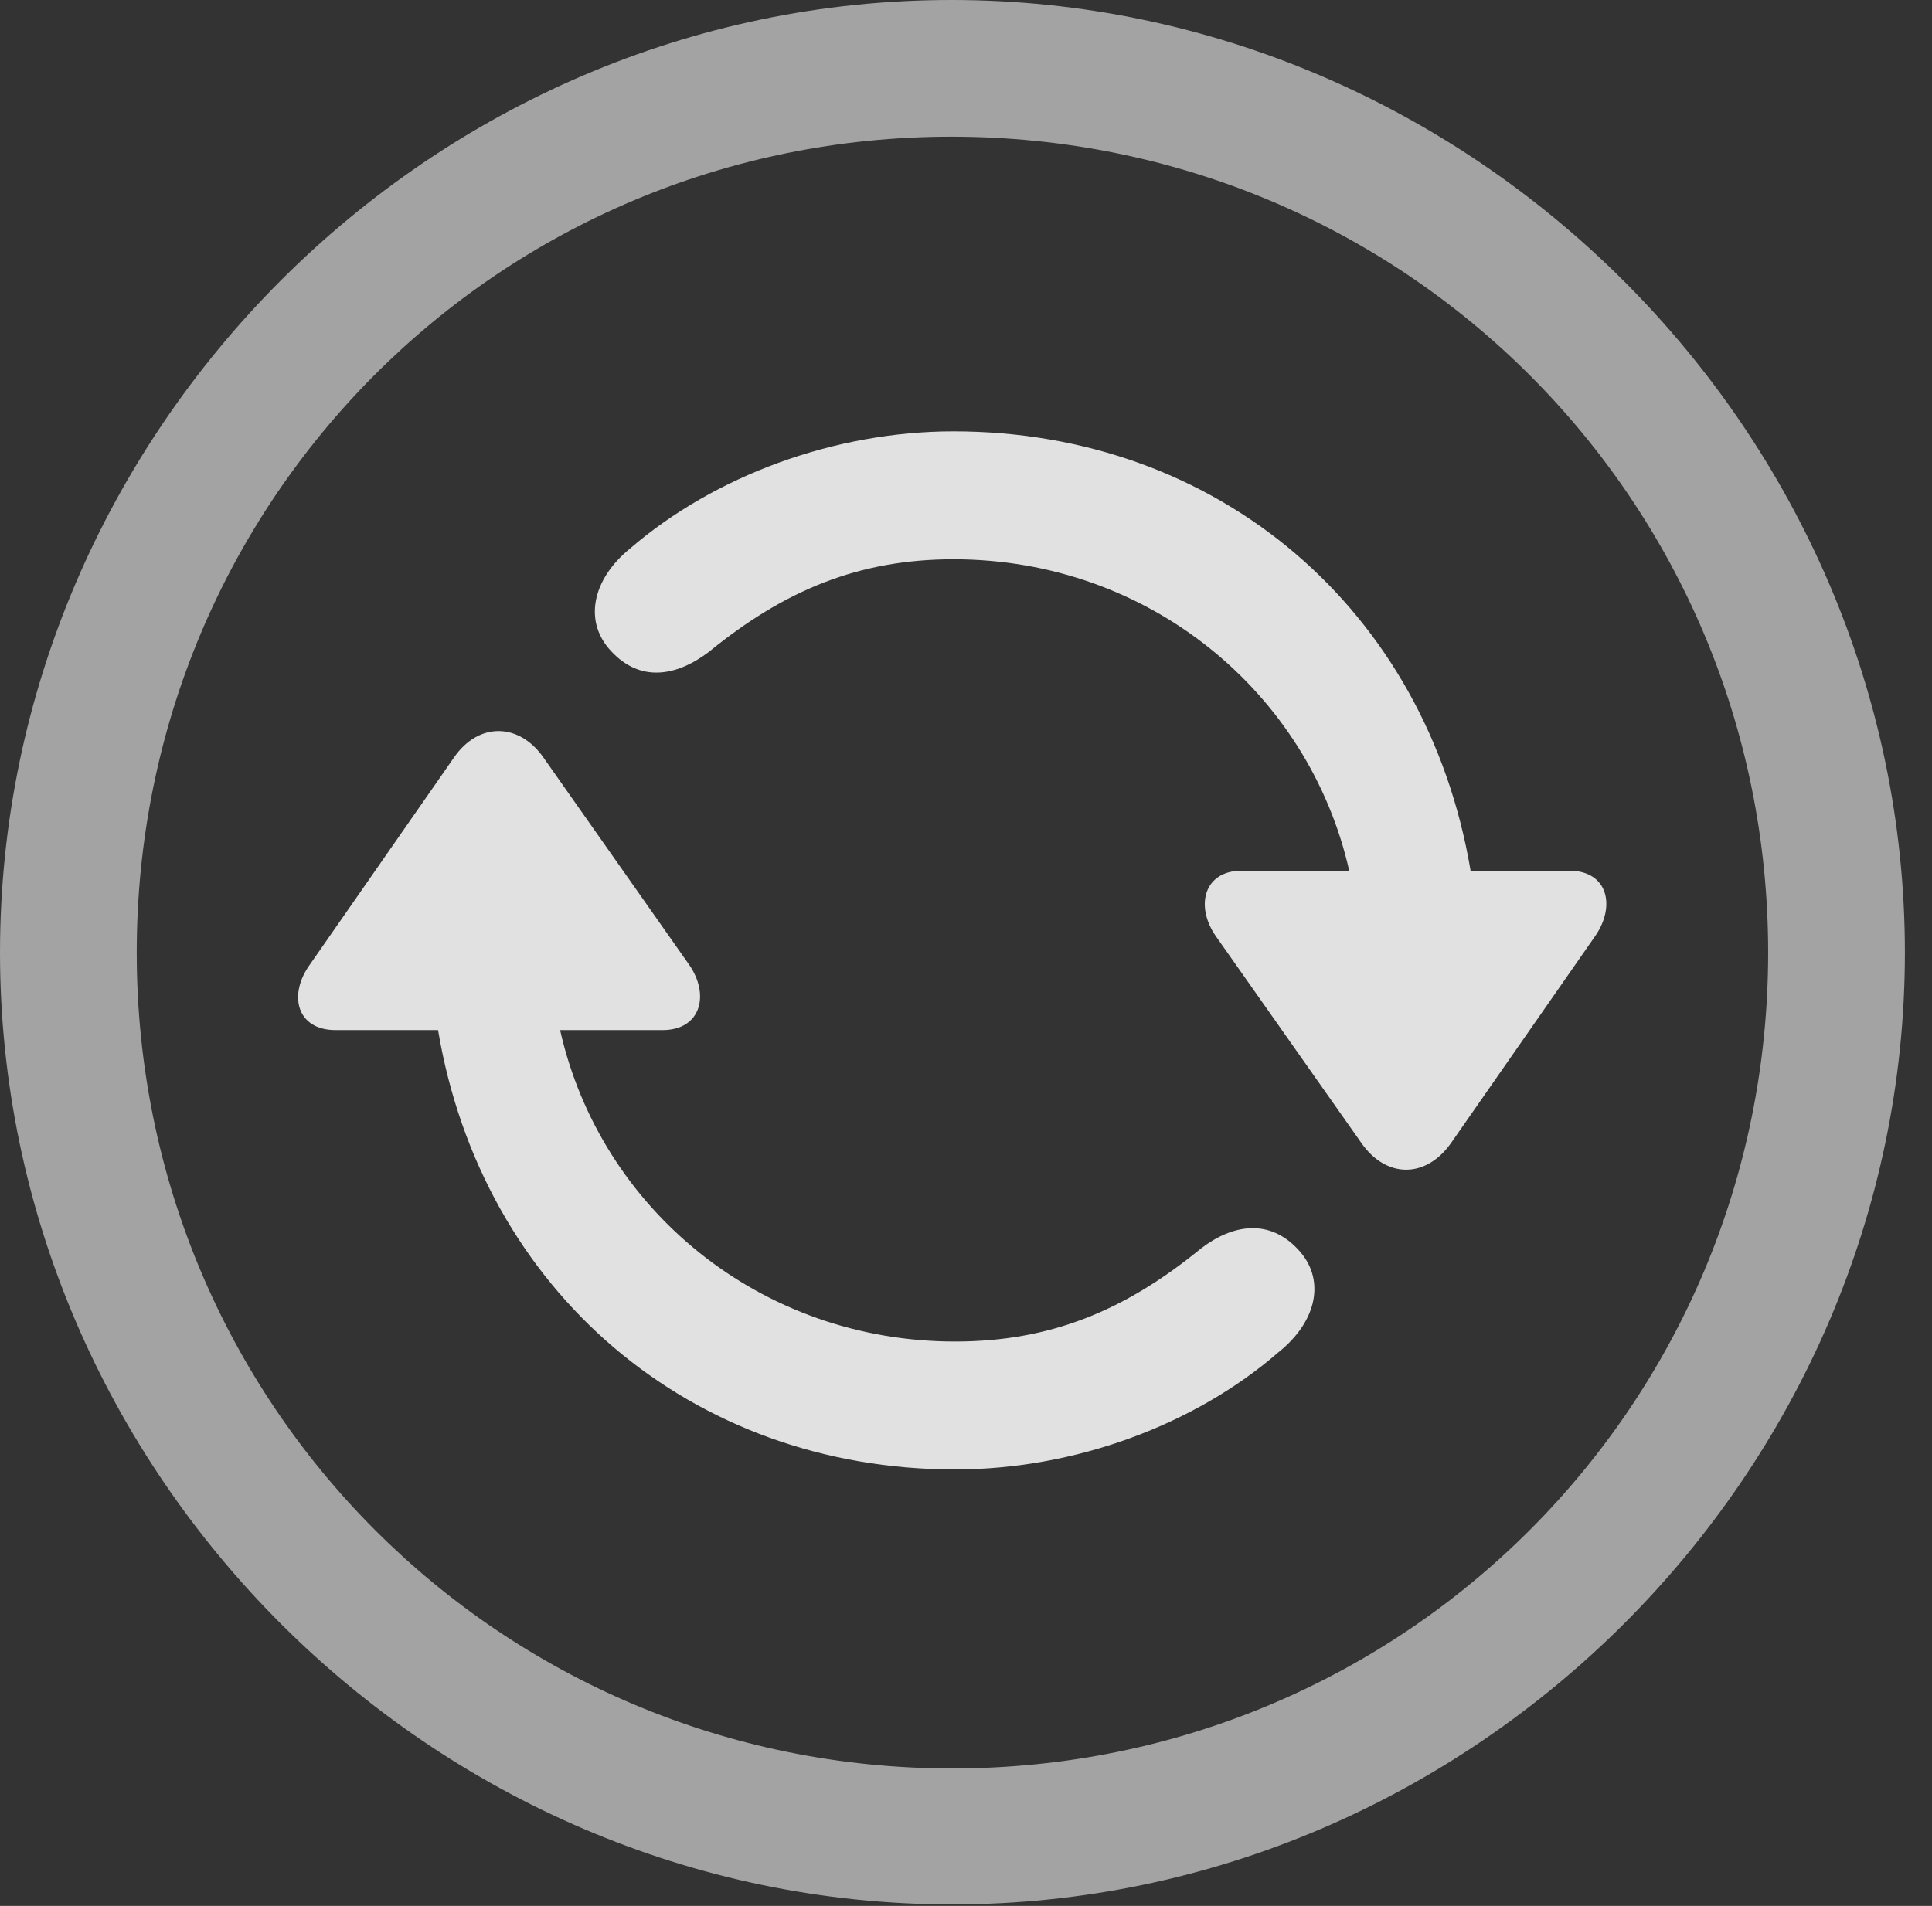 <?xml version="1.0" encoding="UTF-8"?>
<!--Generator: Apple Native CoreSVG 232.5-->
<!DOCTYPE svg
PUBLIC "-//W3C//DTD SVG 1.1//EN"
       "http://www.w3.org/Graphics/SVG/1.1/DTD/svg11.dtd">
<svg version="1.1" xmlns="http://www.w3.org/2000/svg" xmlns:xlink="http://www.w3.org/1999/xlink" width="25.801" height="25.459">
 <rect width="100%" height="100%" fill="#333333" stroke="none"/>
 <g>
  <rect height="25.459" opacity="0" width="25.801" x="0" y="0"/>
  <path d="M12.715 25.439C19.678 25.439 25.439 19.678 25.439 12.725C25.439 5.762 19.668 0 12.705 0C5.752 0 0 5.762 0 12.725C0 19.678 5.762 25.439 12.715 25.439ZM12.715 23.623C6.68 23.623 1.826 18.76 1.826 12.725C1.826 6.68 6.67 1.826 12.705 1.826C18.75 1.826 23.613 6.68 23.613 12.725C23.613 18.76 18.76 23.623 12.715 23.623Z" fill="#ffffff" fill-opacity="0.55"/>
  <path d="M12.754 19.629C14.355 19.629 15.957 19.033 17.07 18.066C17.598 17.646 17.705 17.08 17.334 16.689C16.953 16.279 16.465 16.348 16.035 16.68C15.02 17.51 14.023 17.92 12.754 17.92C10.156 17.92 8.018 16.152 7.48 13.76L8.848 13.76C9.365 13.76 9.482 13.281 9.199 12.881L7.256 10.117C6.934 9.658 6.396 9.639 6.064 10.117L4.141 12.881C3.848 13.281 3.955 13.76 4.482 13.76L5.85 13.76C6.436 17.246 9.229 19.629 12.754 19.629ZM12.734 5.762C11.143 5.762 9.541 6.357 8.418 7.324C7.9 7.744 7.793 8.311 8.164 8.701C8.545 9.111 9.023 9.043 9.463 8.711C10.479 7.881 11.475 7.471 12.734 7.471C15.342 7.471 17.48 9.248 18.018 11.631L16.582 11.631C16.074 11.631 15.957 12.109 16.24 12.51L18.184 15.273C18.506 15.732 19.033 15.752 19.375 15.273L21.299 12.51C21.582 12.109 21.475 11.631 20.957 11.631L19.639 11.631C19.053 8.145 16.27 5.762 12.734 5.762Z" fill="#ffffff" fill-opacity="0.85"/>
 </g>
</svg>
